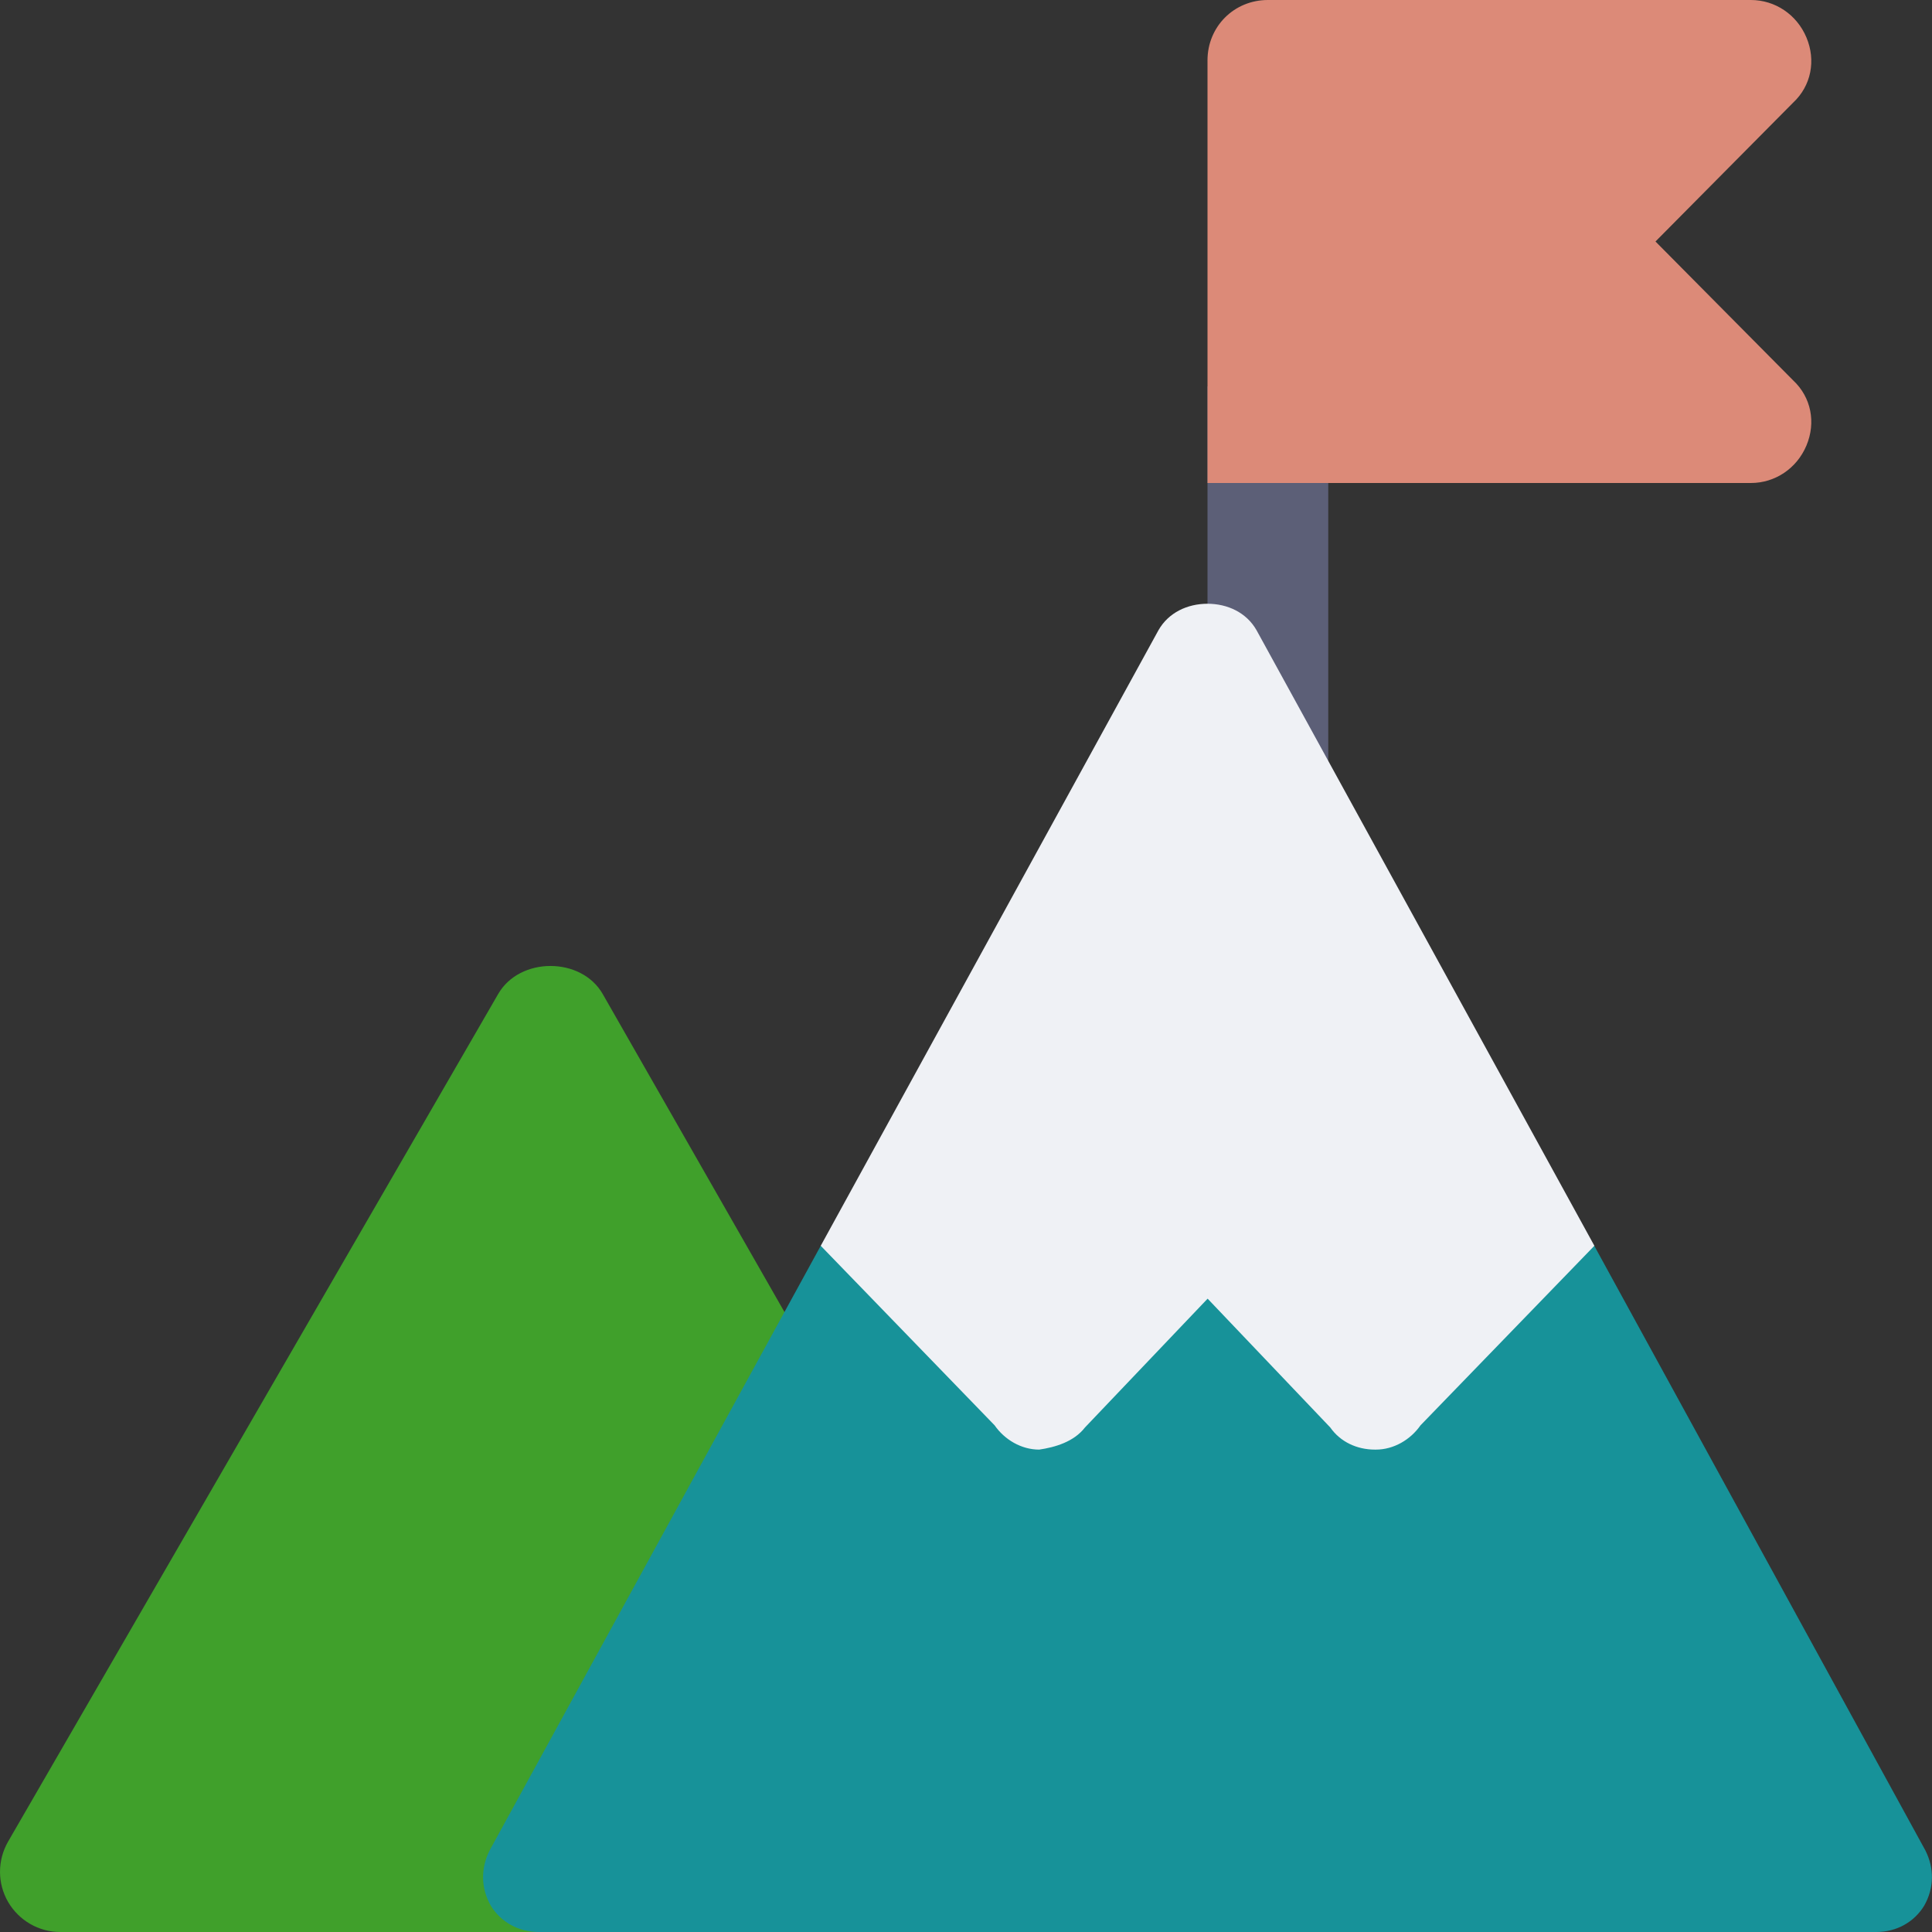<svg xmlns="http://www.w3.org/2000/svg" width="16" height="16" version="1.1">
 <rect width="100%" height="100%" fill="#333333" stroke="none"/>
 <path style="fill:#40a02b" d="M 6.942,11.645 4.992,8.233 c -0.177,-0.311 -0.689,-0.311 -0.867,0 L 0.066,15.253 c -0.088,0.155 -0.088,0.344 0.001,0.498 C 0.157,15.905 0.321,16 0.499,16 H 4.558 c 0.276,0 0.499,-0.223 0.499,-0.499 l 1.699,-3.142 C 6.995,12.222 7.079,11.885 6.942,11.645 Z"/>
 <path style="fill:#179299" d="M 15.936,15.781 C 15.853,15.918 15.706,16 15.539,16 H 4.461 c -0.166,0 -0.314,-0.082 -0.397,-0.219 -0.083,-0.146 -0.083,-0.31 -0.009,-0.457 l 2.742,-5.007 1.837,0.758 0.997,-1.315 c 0.092,-0.11 0.231,-0.173 0.369,-0.173 0.139,0 0.277,0.064 0.369,0.173 l 0.997,1.315 1.837,-0.758 2.742,5.007 c 0.074,0.146 0.074,0.31 -0.009,0.457 z"/>
 <path style="fill:#5c5f77" d="m 10,3.2 v 4.885 c 0,0.652 0.22,1.163 0.5,1.163 0.28,0 0.5,-0.512 0.5,-1.163 V 3.2 Z"/>
 <path style="fill:#dc8a78" d="m 14.85,3.15 c 0.15,0.14 0.19,0.35 0.11,0.54 C 14.88,3.88 14.7,4 14.5,4 H 10 V 0.5 C 10,0.22 10.22,0 10.5,0 h 4 c 0.2,0 0.38,0.12 0.46,0.31 C 15.04,0.5 15,0.71 14.85,0.85 L 13.71,2 Z"/>
 <path style="fill:#eff1f5" d="m 13.204,10.317 -1.44,1.487 c -0.083,0.119 -0.222,0.201 -0.369,0.201 h -0.009 c -0.148,0 -0.286,-0.064 -0.369,-0.183 l -1.016,-1.067 -1.016,1.067 c -0.092,0.119 -0.249,0.164 -0.379,0.183 -0.148,0 -0.286,-0.082 -0.369,-0.201 l -1.44,-1.487 2.797,-5.098 C 9.677,5.073 9.834,5 10,5 10.166,5 10.323,5.073 10.406,5.219 Z"/>
</svg>
